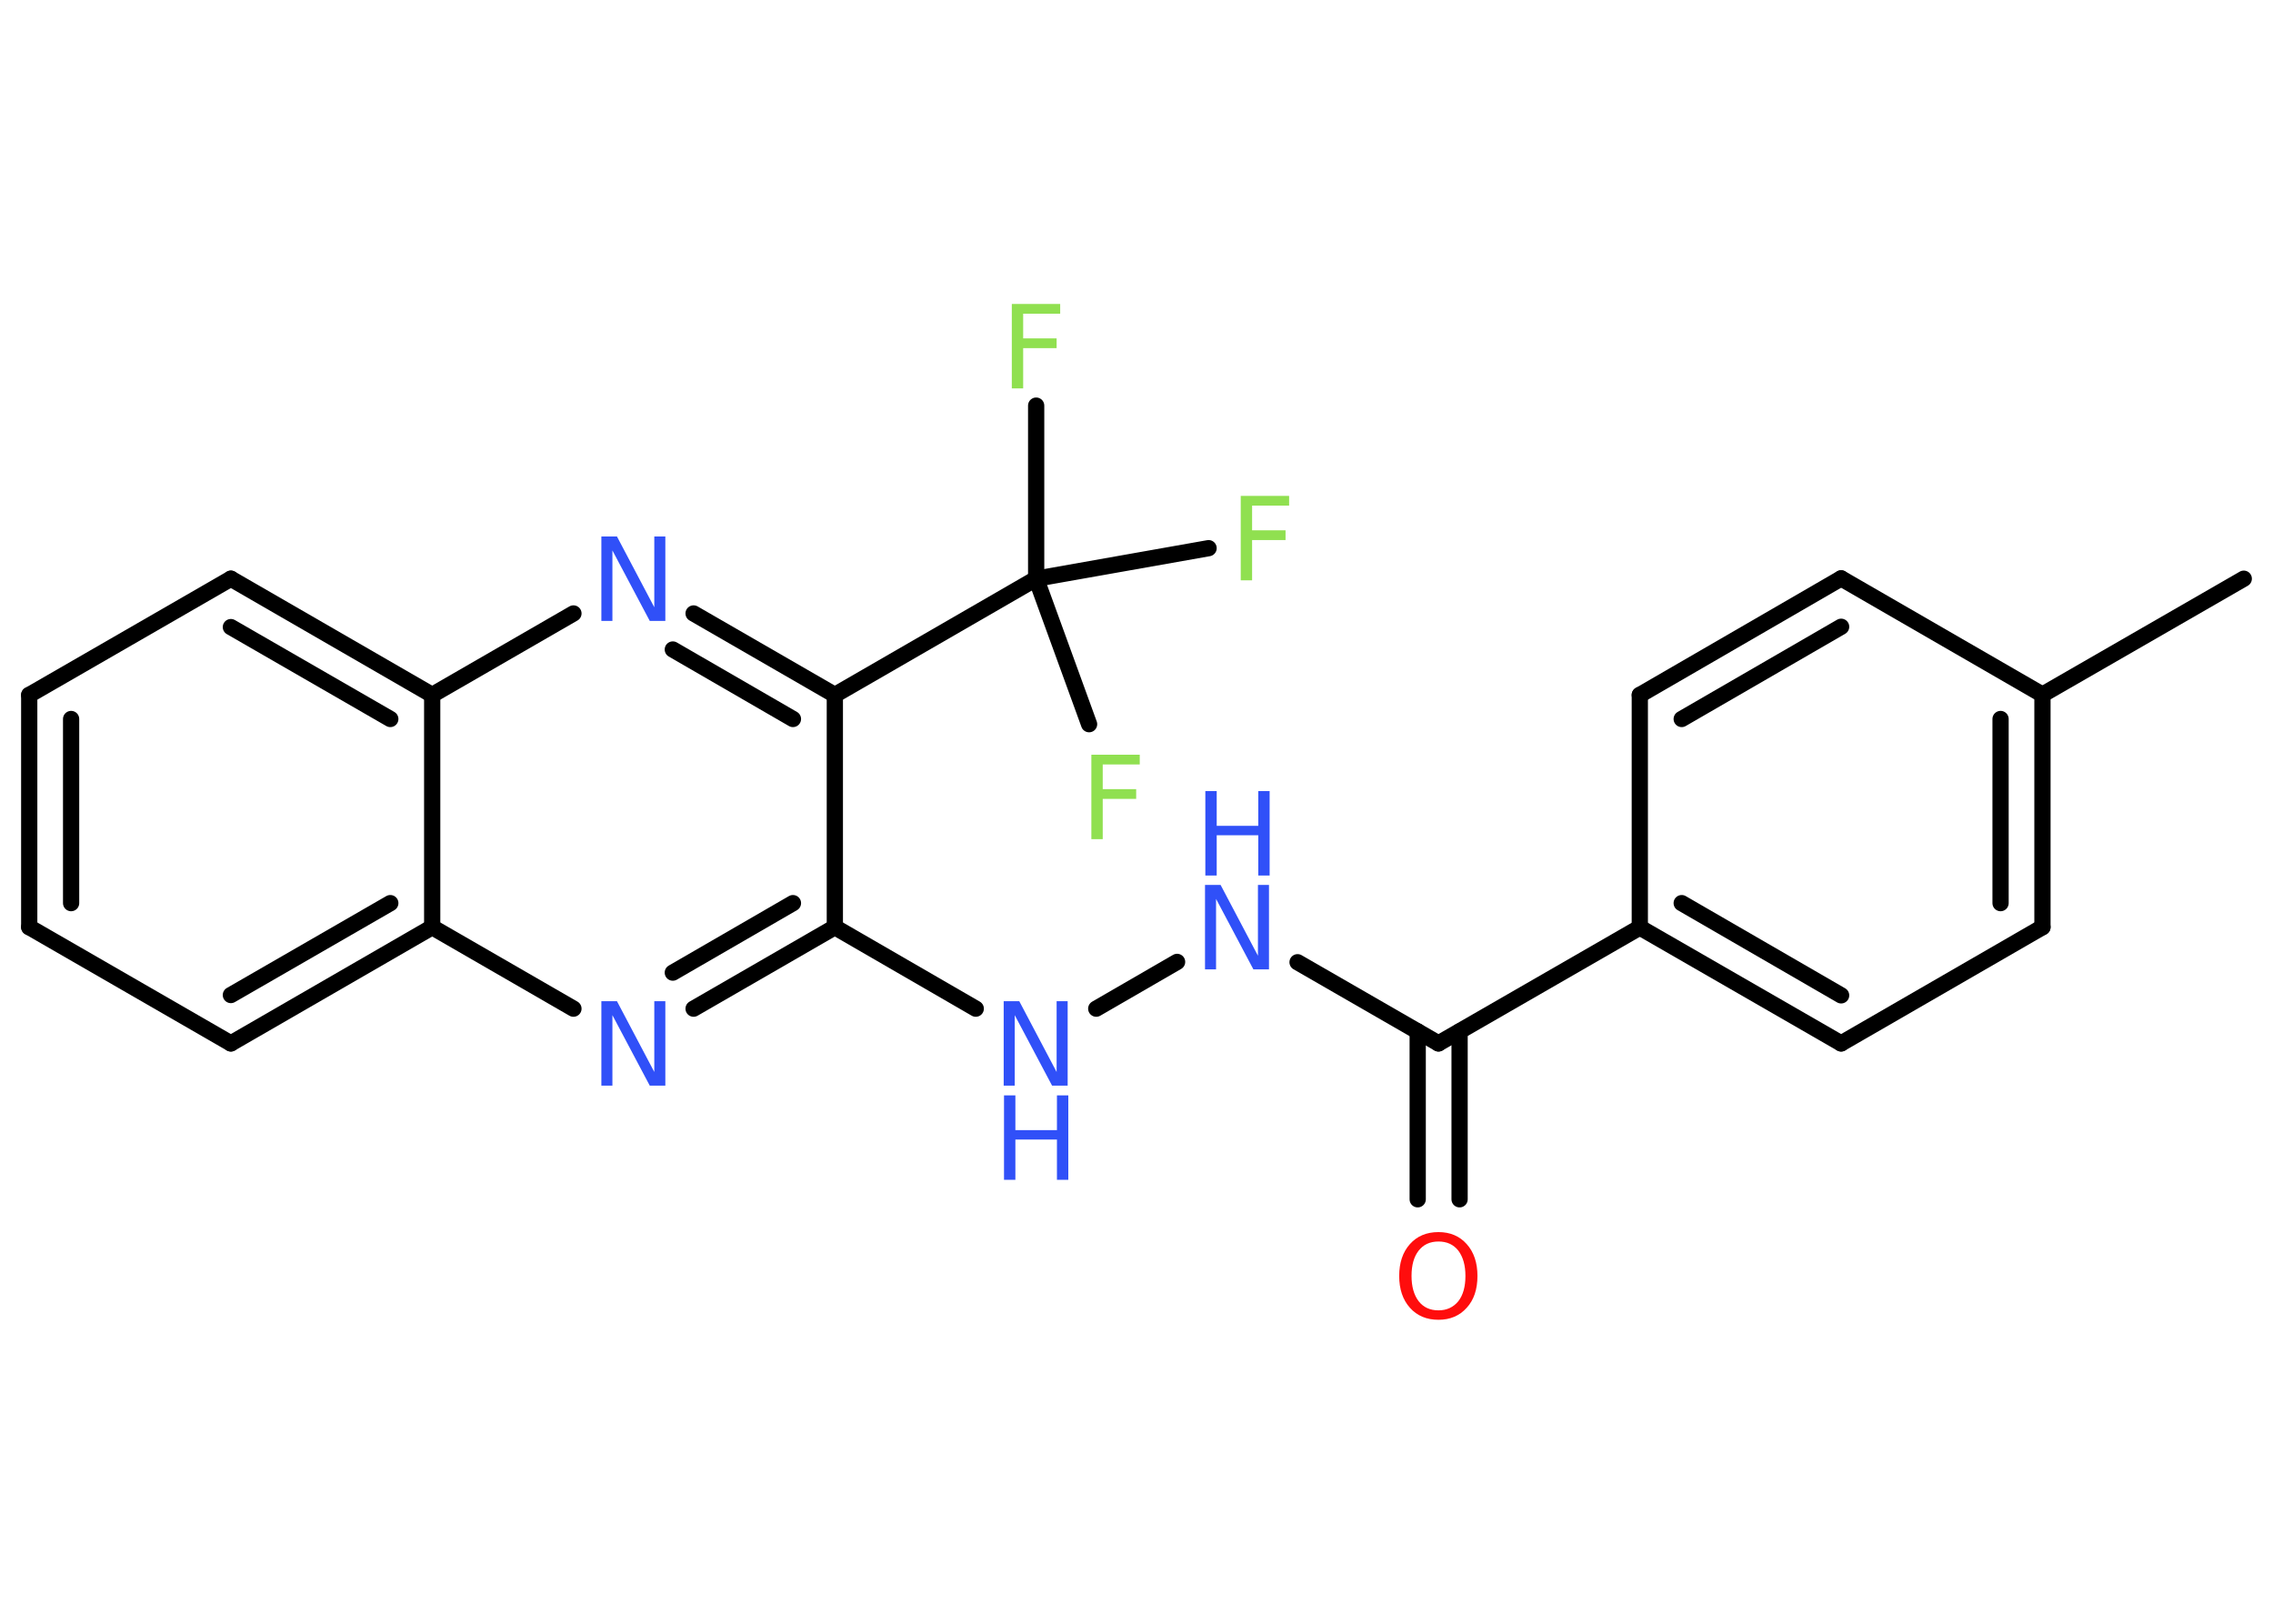 <?xml version='1.0' encoding='UTF-8'?>
<!DOCTYPE svg PUBLIC "-//W3C//DTD SVG 1.1//EN" "http://www.w3.org/Graphics/SVG/1.1/DTD/svg11.dtd">
<svg version='1.2' xmlns='http://www.w3.org/2000/svg' xmlns:xlink='http://www.w3.org/1999/xlink' width='70.0mm' height='50.0mm' viewBox='0 0 70.0 50.0'>
  <desc>Generated by the Chemistry Development Kit (http://github.com/cdk)</desc>
  <g stroke-linecap='round' stroke-linejoin='round' stroke='#000000' stroke-width='.5' fill='#3050F8'>
    <rect x='.0' y='.0' width='70.0' height='50.0' fill='#FFFFFF' stroke='none'/>
    <g id='mol1' class='mol'>
      <line id='mol1bnd1' class='bond' x1='69.1' y1='17.82' x2='62.9' y2='21.39'/>
      <g id='mol1bnd2' class='bond'>
        <line x1='62.9' y1='28.55' x2='62.9' y2='21.39'/>
        <line x1='61.61' y1='27.81' x2='61.61' y2='22.14'/>
      </g>
      <line id='mol1bnd3' class='bond' x1='62.9' y1='28.55' x2='56.7' y2='32.13'/>
      <g id='mol1bnd4' class='bond'>
        <line x1='50.5' y1='28.56' x2='56.7' y2='32.13'/>
        <line x1='51.79' y1='27.81' x2='56.7' y2='30.65'/>
      </g>
      <line id='mol1bnd5' class='bond' x1='50.5' y1='28.56' x2='44.3' y2='32.13'/>
      <g id='mol1bnd6' class='bond'>
        <line x1='44.95' y1='31.76' x2='44.95' y2='36.93'/>
        <line x1='43.66' y1='31.76' x2='43.66' y2='36.93'/>
      </g>
      <line id='mol1bnd7' class='bond' x1='44.3' y1='32.13' x2='39.96' y2='29.63'/>
      <line id='mol1bnd8' class='bond' x1='36.25' y1='29.62' x2='33.76' y2='31.06'/>
      <line id='mol1bnd9' class='bond' x1='30.05' y1='31.06' x2='25.71' y2='28.55'/>
      <g id='mol1bnd10' class='bond'>
        <line x1='21.36' y1='31.06' x2='25.71' y2='28.55'/>
        <line x1='20.72' y1='29.95' x2='24.42' y2='27.81'/>
      </g>
      <line id='mol1bnd11' class='bond' x1='17.66' y1='31.06' x2='13.31' y2='28.55'/>
      <g id='mol1bnd12' class='bond'>
        <line x1='7.11' y1='32.13' x2='13.31' y2='28.55'/>
        <line x1='7.11' y1='30.64' x2='12.02' y2='27.81'/>
      </g>
      <line id='mol1bnd13' class='bond' x1='7.11' y1='32.13' x2='.9' y2='28.55'/>
      <g id='mol1bnd14' class='bond'>
        <line x1='.9' y1='21.4' x2='.9' y2='28.55'/>
        <line x1='2.19' y1='22.14' x2='2.19' y2='27.81'/>
      </g>
      <line id='mol1bnd15' class='bond' x1='.9' y1='21.4' x2='7.11' y2='17.82'/>
      <g id='mol1bnd16' class='bond'>
        <line x1='13.31' y1='21.4' x2='7.11' y2='17.82'/>
        <line x1='12.02' y1='22.14' x2='7.11' y2='19.31'/>
      </g>
      <line id='mol1bnd17' class='bond' x1='13.31' y1='28.55' x2='13.31' y2='21.4'/>
      <line id='mol1bnd18' class='bond' x1='13.31' y1='21.4' x2='17.66' y2='18.89'/>
      <g id='mol1bnd19' class='bond'>
        <line x1='25.71' y1='21.4' x2='21.36' y2='18.89'/>
        <line x1='24.42' y1='22.14' x2='20.72' y2='20.0'/>
      </g>
      <line id='mol1bnd20' class='bond' x1='25.71' y1='28.55' x2='25.71' y2='21.4'/>
      <line id='mol1bnd21' class='bond' x1='25.71' y1='21.4' x2='31.91' y2='17.82'/>
      <line id='mol1bnd22' class='bond' x1='31.91' y1='17.82' x2='31.91' y2='12.49'/>
      <line id='mol1bnd23' class='bond' x1='31.91' y1='17.82' x2='33.54' y2='22.3'/>
      <line id='mol1bnd24' class='bond' x1='31.91' y1='17.82' x2='37.22' y2='16.88'/>
      <line id='mol1bnd25' class='bond' x1='50.5' y1='28.56' x2='50.5' y2='21.4'/>
      <g id='mol1bnd26' class='bond'>
        <line x1='56.7' y1='17.81' x2='50.5' y2='21.4'/>
        <line x1='56.7' y1='19.3' x2='51.79' y2='22.14'/>
      </g>
      <line id='mol1bnd27' class='bond' x1='62.9' y1='21.39' x2='56.7' y2='17.81'/>
      <path id='mol1atm7' class='atom' d='M44.3 38.23q-.39 .0 -.61 .28q-.22 .28 -.22 .78q.0 .49 .22 .78q.22 .28 .61 .28q.38 .0 .61 -.28q.22 -.28 .22 -.78q.0 -.49 -.22 -.78q-.22 -.28 -.61 -.28zM44.3 37.94q.54 .0 .87 .37q.33 .37 .33 .98q.0 .62 -.33 .98q-.33 .37 -.87 .37q-.55 .0 -.88 -.37q-.33 -.37 -.33 -.98q.0 -.61 .33 -.98q.33 -.37 .88 -.37z' stroke='none' fill='#FF0D0D'/>
      <g id='mol1atm8' class='atom'>
        <path d='M37.12 27.25h.47l1.15 2.18v-2.18h.34v2.6h-.48l-1.15 -2.17v2.17h-.34v-2.6z' stroke='none'/>
        <path d='M37.12 24.36h.35v1.07h1.28v-1.07h.35v2.6h-.35v-1.24h-1.28v1.24h-.35v-2.6z' stroke='none'/>
      </g>
      <g id='mol1atm9' class='atom'>
        <path d='M30.92 30.83h.47l1.15 2.18v-2.18h.34v2.6h-.48l-1.15 -2.17v2.17h-.34v-2.6z' stroke='none'/>
        <path d='M30.92 33.73h.35v1.07h1.28v-1.07h.35v2.6h-.35v-1.24h-1.28v1.24h-.35v-2.6z' stroke='none'/>
      </g>
      <path id='mol1atm11' class='atom' d='M18.53 30.83h.47l1.15 2.18v-2.18h.34v2.6h-.48l-1.15 -2.17v2.17h-.34v-2.6z' stroke='none'/>
      <path id='mol1atm18' class='atom' d='M18.53 16.52h.47l1.15 2.18v-2.18h.34v2.6h-.48l-1.15 -2.17v2.17h-.34v-2.6z' stroke='none'/>
      <path id='mol1atm21' class='atom' d='M31.16 9.36h1.49v.3h-1.14v.76h1.03v.3h-1.03v1.24h-.35v-2.6z' stroke='none' fill='#90E050'/>
      <path id='mol1atm22' class='atom' d='M33.61 23.24h1.49v.3h-1.14v.76h1.03v.3h-1.03v1.24h-.35v-2.6z' stroke='none' fill='#90E050'/>
      <path id='mol1atm23' class='atom' d='M38.21 15.27h1.49v.3h-1.14v.76h1.03v.3h-1.03v1.24h-.35v-2.6z' stroke='none' fill='#90E050'/>
    </g>
  </g>
</svg>
